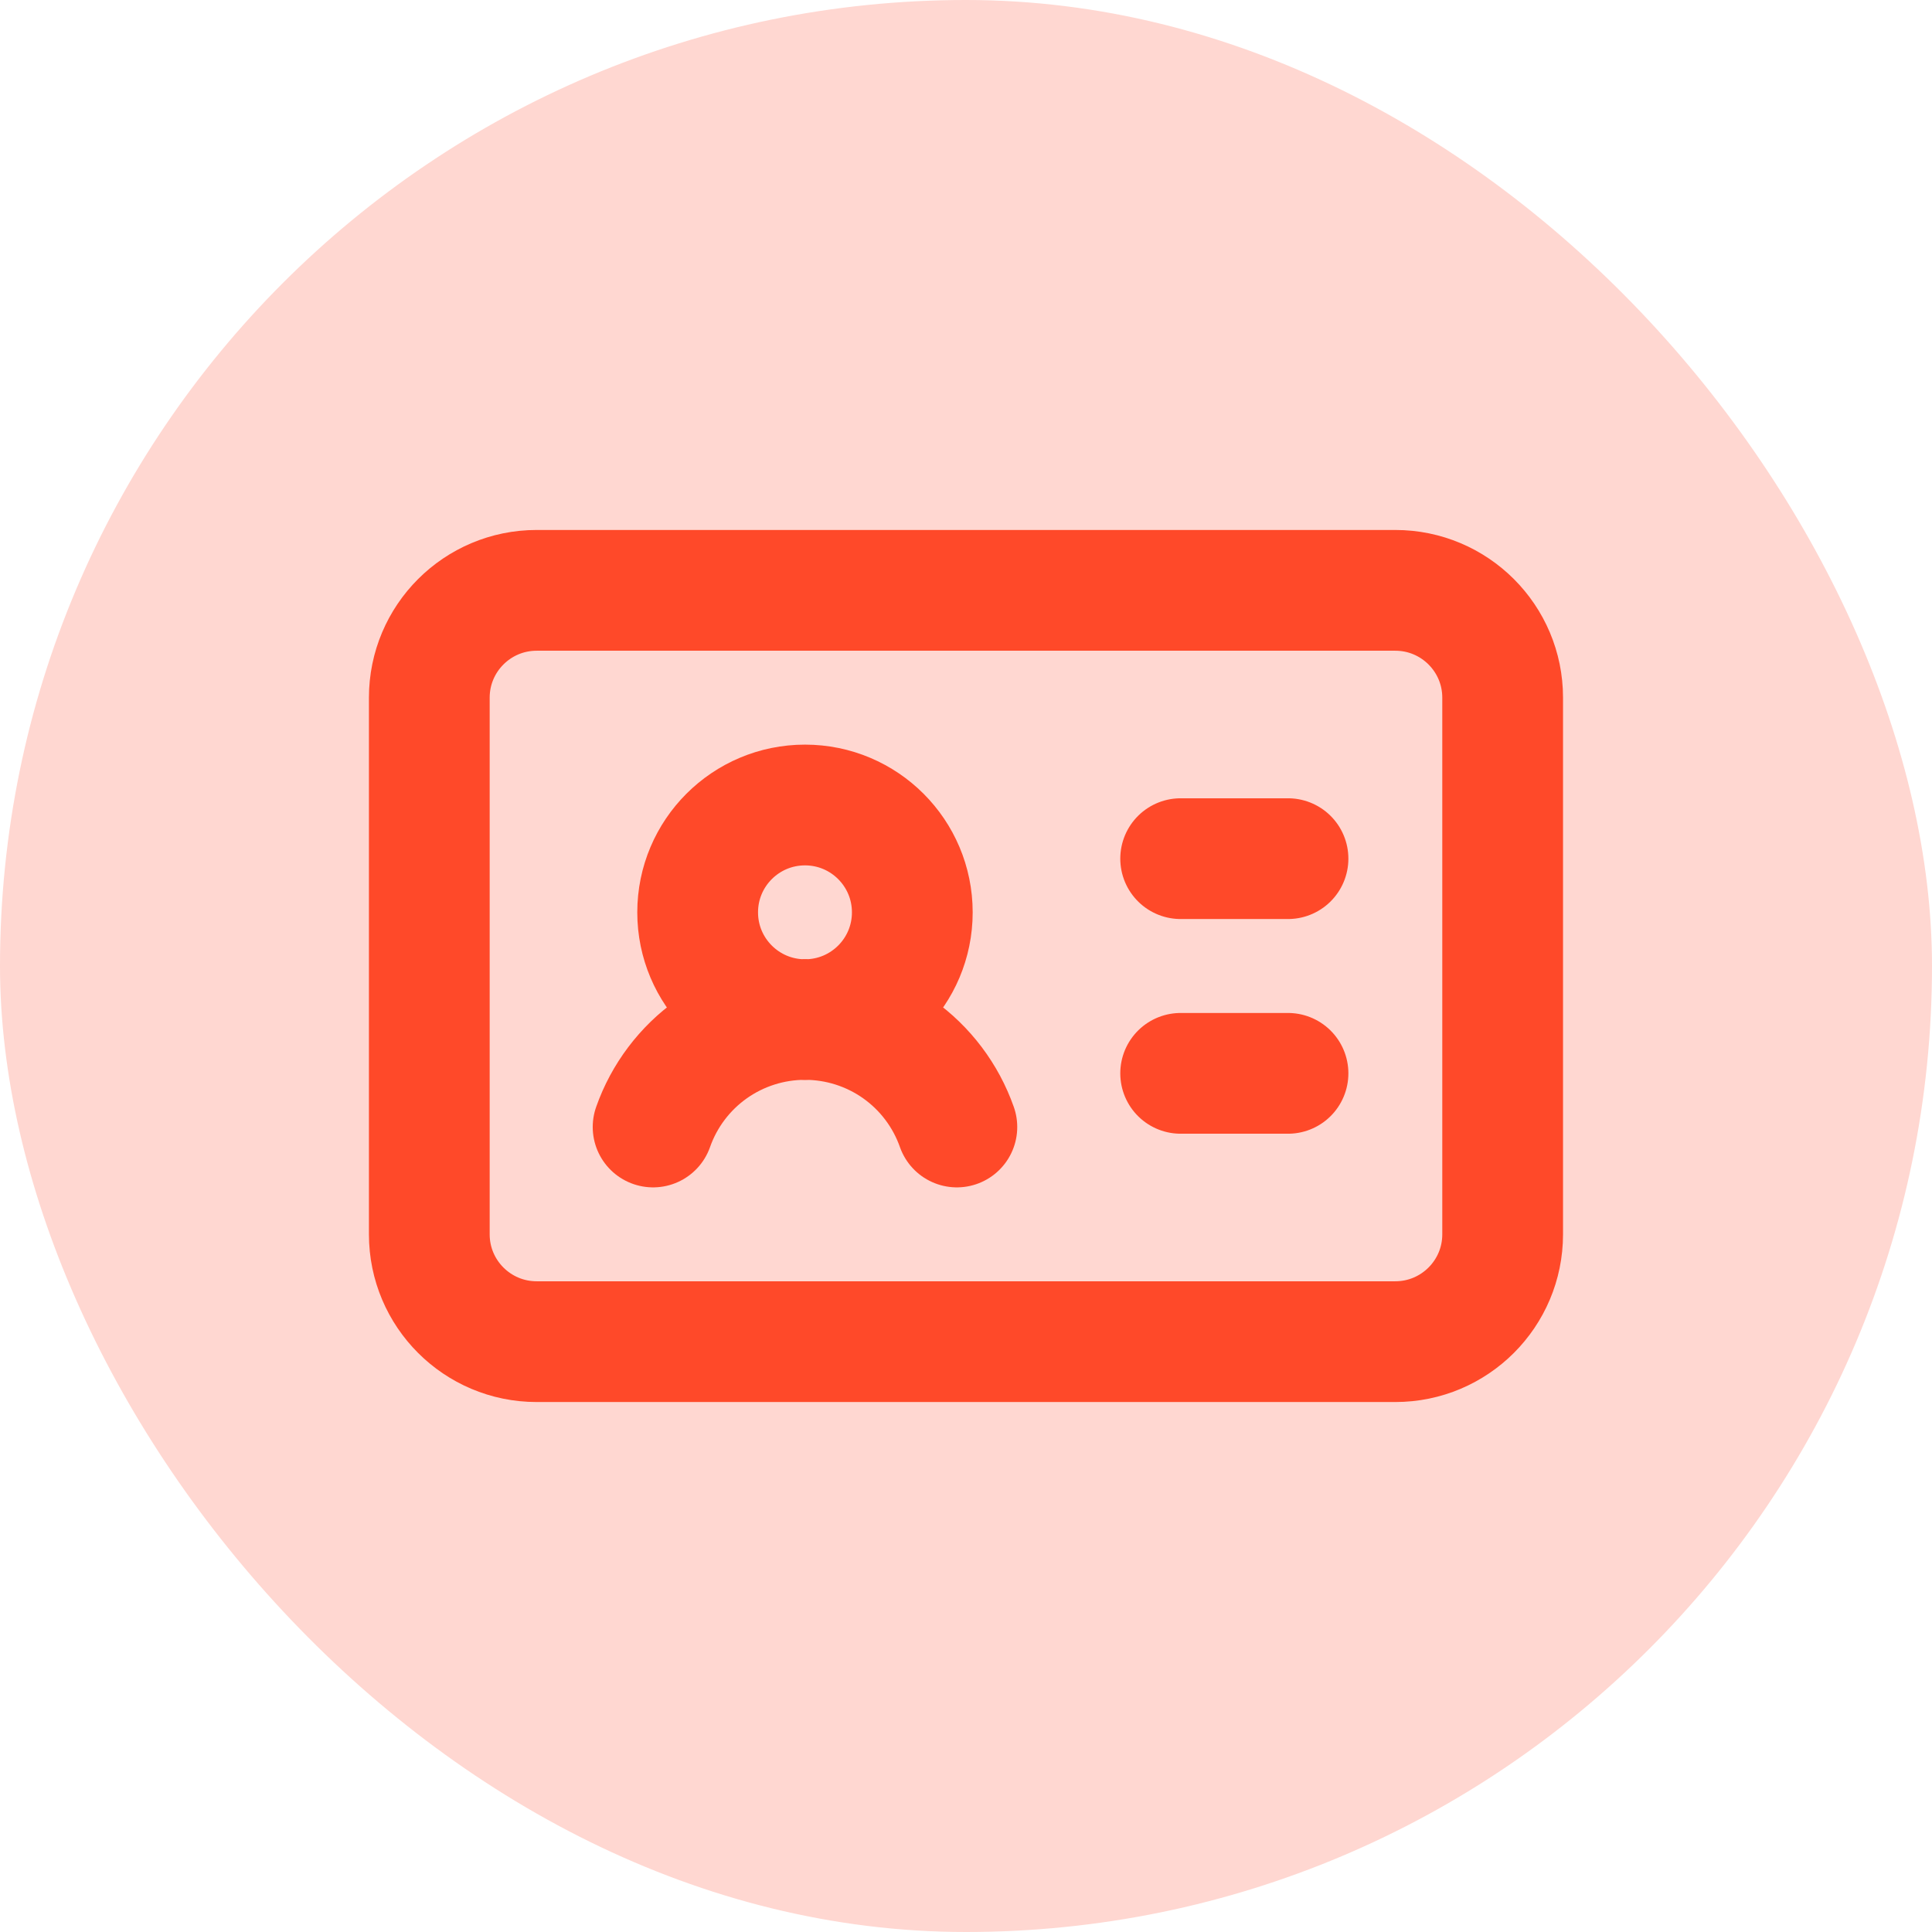 <svg width="48" height="48" viewBox="0 0 48 48" fill="none" xmlns="http://www.w3.org/2000/svg">
<rect width="48" height="48" rx="24" fill="#FFD7D1"/>
<path d="M29.333 21.333H32M29.333 26.667H32M16.226 28C16.501 27.219 17.012 26.542 17.688 26.063C18.364 25.585 19.172 25.328 20 25.328C20.828 25.328 21.636 25.585 22.312 26.063C22.988 26.542 23.498 27.219 23.773 28M22.666 22.667C22.666 24.14 21.473 25.333 20 25.333C18.527 25.333 17.333 24.14 17.333 22.667C17.333 21.194 18.527 20 20 20C21.473 20 22.666 21.194 22.666 22.667ZM13.333 14.667H34.666C36.139 14.667 37.333 15.861 37.333 17.333V30.667C37.333 32.139 36.139 33.333 34.666 33.333H13.333C11.86 33.333 10.666 32.139 10.666 30.667V17.333C10.666 15.861 11.86 14.667 13.333 14.667Z" stroke="#FF4929" stroke-width="3" stroke-linecap="round" stroke-linejoin="round"/>
</svg>
